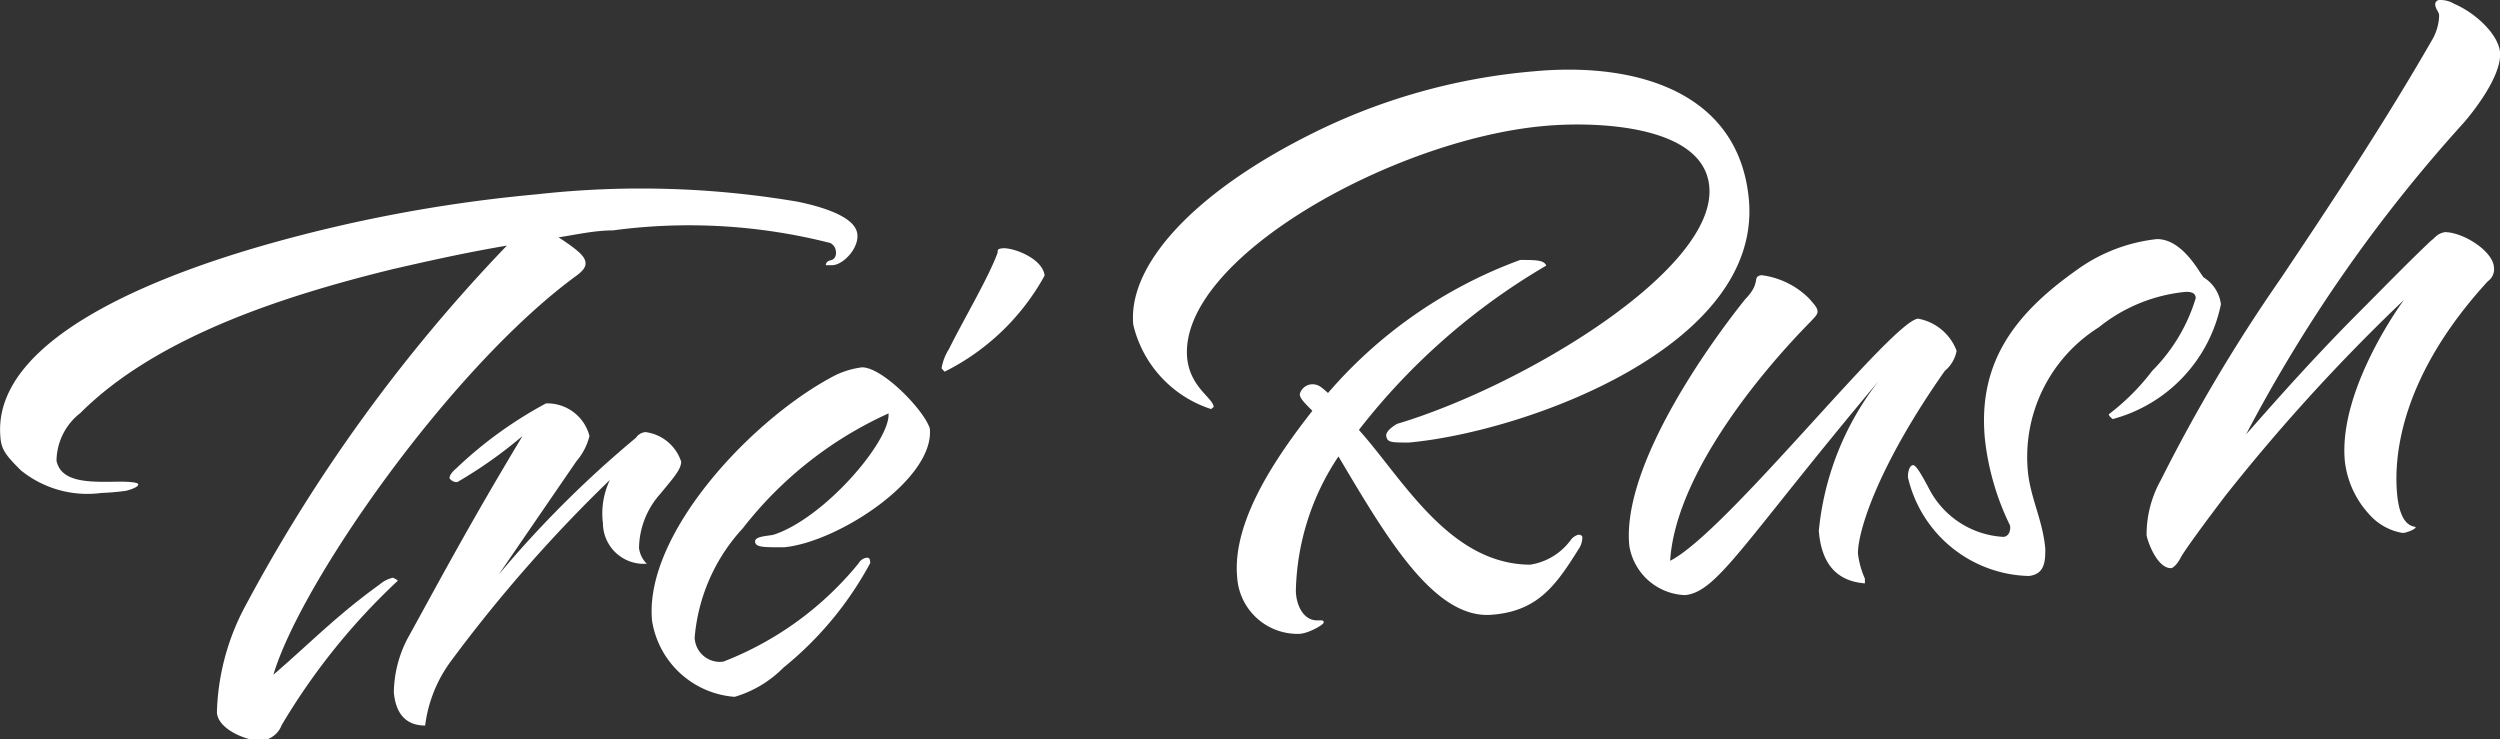 <svg id="Layer_1" data-name="Layer 1" xmlns="http://www.w3.org/2000/svg" viewBox="0 0 57.51 17.01"><rect x="0" y="0" width="57.51" height="17.01" fill="#333333" stroke="none"/><defs><style>.cls-1{fill:#fff;}</style></defs><path class="cls-1" d="M142.52,338a2.43,2.43,0,0,1-1.85-.52c-.33-.33-.45-.47-.47-.76-.22-2.37,4-3.82,6-4.4a34.06,34.06,0,0,1,6.34-1.19,21.56,21.56,0,0,1,6,.17c.77.16,1.32.4,1.37.73s-.31.71-.56.73c-.09,0-.15,0-.16,0s0-.09.1-.11.14-.1.13-.2a.24.24,0,0,0-.13-.2,13.15,13.15,0,0,0-5-.29c-.42,0-.86.1-1.25.16.54.35.61.47.62.59s-.12.22-.18.27c-2.92,2.12-6.38,7.1-7,9.2.85-.73,1.45-1.36,2.45-2.08a.68.68,0,0,1,.3-.15s.11.05.11.07a15,15,0,0,0-2.67,3.32.56.56,0,0,1-.49.36c-.32,0-1-.27-1-.67a5.48,5.48,0,0,1,.67-2.46,37.3,37.3,0,0,1,6-8.26c-1,.17-1.83.36-2.62.54-2.32.57-5.38,1.5-7.19,3.31a1.41,1.41,0,0,0-.55,1.1c.11.52.8.49,1.45.48.07,0,.42,0,.43.06s-.16.12-.28.15A5.48,5.48,0,0,1,142.52,338Z" transform="translate(-140.19 -326.66)"/><path class="cls-1" d="M151.66,339.88a24.73,24.73,0,0,1,3.16-3.15.29.29,0,0,1,.22-.13,1,1,0,0,1,.82.68c0,.19-.22.42-.48.74a1.91,1.91,0,0,0-.49,1.25.62.62,0,0,0,.18.36l-.11,0a.94.94,0,0,1-.9-.93,1.8,1.8,0,0,1,.16-1,33.56,33.56,0,0,0-3.65,4.16,3.15,3.15,0,0,0-.6,1.49c-.48,0-.68-.32-.72-.76a2.75,2.75,0,0,1,.32-1.25c.67-1.21,1.37-2.54,2.64-4.65a10.38,10.38,0,0,1-1.5,1.06.2.2,0,0,1-.18-.09c0-.1.15-.22.15-.22a9.48,9.48,0,0,1,2.07-1.5,1,1,0,0,1,1,.75,1.41,1.41,0,0,1-.3.58Z" transform="translate(-140.19 -326.66)"/><path class="cls-1" d="M155.19,340.94c-.19-2,2.32-4.67,4.22-5.65a2,2,0,0,1,.61-.18c.48,0,1.44,1,1.56,1.41.11,1.17-2.13,2.62-3.36,2.73-.48,0-.65,0-.66-.13s.32-.13.43-.16c1.18-.39,2.69-2.17,2.64-2.79a8.87,8.87,0,0,0-3.35,2.64,4.22,4.22,0,0,0-1.11,2.52.58.58,0,0,0,.66.55,7.51,7.51,0,0,0,3.11-2.26.26.26,0,0,1,.18-.13c.06,0,.08,0,.09.12a7.91,7.91,0,0,1-2,2.41,2.61,2.61,0,0,1-1.12.67A2.08,2.08,0,0,1,155.19,340.94Z" transform="translate(-140.19 -326.66)"/><path class="cls-1" d="M161.92,335.21s-.06-.06-.07-.08a1.19,1.19,0,0,1,.17-.44c.32-.65.92-1.66,1.12-2.22,0-.07,0-.09.14-.1.27,0,.9.25.94.63A5.35,5.35,0,0,1,161.92,335.21Z" transform="translate(-140.19 -326.66)"/><path class="cls-1" d="M175.69,329.56c-3.48.32-8.4,3.07-8.19,5.34.07.67.59.91.61,1.12,0,0,0,0-.06.05a2.69,2.69,0,0,1-1.79-1.94c-.13-1.37,1.38-3,3.94-4.31a14.09,14.09,0,0,1,5.28-1.52c2.38-.22,4.71.49,4.94,2.94.32,3.4-5.17,5.36-7.82,5.6-.4,0-.49,0-.52-.14s.25-.29.25-.29c2.88-.86,7.36-3.54,7.18-5.46C179.38,329.51,176.83,329.45,175.69,329.56ZM170,340.24c0,.31.16.72.53.69.08,0,.11,0,.11.05s-.33.24-.54.26a1.39,1.39,0,0,1-1.45-1.3c-.12-1.29.9-2.77,1.73-3.83-.23-.23-.28-.29-.29-.38a.3.3,0,0,1,.29-.23c.15,0,.22.08.36.2a10.67,10.67,0,0,1,4.42-3.06c.35,0,.55,0,.6.13a15.1,15.1,0,0,0-4.31,3.78c1,1.11,2.07,3.09,3.94,3.1a1.43,1.43,0,0,0,.95-.59.34.34,0,0,1,.16-.1s.09,0,.09.06a.48.48,0,0,1-.06.23c-.53.85-.94,1.46-2,1.55-1.33.13-2.43-1.75-3.55-3.64A5.77,5.77,0,0,0,170,340.24Z" transform="translate(-140.19 -326.66)"/><path class="cls-1" d="M178.61,339.56c1.28-.64,5.08-5.49,5.7-5.57a1.17,1.17,0,0,1,.89.74.78.78,0,0,1-.27.46c-1.54,2.19-2,3.68-2,4.2a1.94,1.94,0,0,0,.16.58s0,.1,0,.11c-.64-.05-1-.44-1.06-1.21a6.64,6.64,0,0,1,1.38-3.45c-3.12,3.72-3.71,4.86-4.46,4.93a1.35,1.35,0,0,1-1.28-1.14c-.18-1.91,2-4.84,2.67-5.67.38-.39.14-.51.37-.55a1.88,1.88,0,0,1,1.1.54c.12.14.18.2.19.28s-.05.13-.16.25C180.55,335.37,178.73,337.66,178.61,339.56Z" transform="translate(-140.19 -326.66)"/><path class="cls-1" d="M189.81,332.16c.44,0,.78.43,1,.78l.07.1a.85.85,0,0,1,.4.62,3.45,3.45,0,0,1-2.49,2.64s-.09-.07-.09-.11a5.19,5.19,0,0,0,1-1,4,4,0,0,0,1-1.67c0-.13-.12-.16-.29-.14a3.76,3.76,0,0,0-1.94.81,3.52,3.52,0,0,0-1.63,3.32c.06.61.34,1.11.4,1.77,0,.27,0,.59-.38.63a2.93,2.93,0,0,1-2.78-2.27c0-.19.06-.28.12-.28s.17.17.37.55a2.05,2.05,0,0,0,1.7,1.1c.1,0,.18-.1.16-.26a6,6,0,0,1-.58-2c-.16-1.73.66-2.85,2.1-3.87A3.85,3.85,0,0,1,189.81,332.16Z" transform="translate(-140.19 -326.66)"/><path class="cls-1" d="M197.56,332.8a.34.34,0,0,1-.14.33c-2,2.18-2.16,4-2.09,4.86s.43.76.43.8-.21.13-.3.13a1.31,1.31,0,0,1-.77-.43,2.16,2.16,0,0,1-.56-1.23c-.15-1.67,1.36-3.7,1.36-3.7a43.31,43.31,0,0,0-4.12,4.52c-.88,1.16-1,1.38-1,1.38-.1.2-.2.27-.24.27-.32,0-.54-.62-.56-.76a2.58,2.58,0,0,1,.33-1.27,37.89,37.89,0,0,1,2.74-4.61c1.2-1.79,2.4-3.6,3.52-5.55a1.18,1.18,0,0,0,.14-.52c0-.09-.08-.14-.09-.25a.1.1,0,0,1,.1-.11.62.62,0,0,1,.34.09c.49.21,1,.69,1.05,1.1.06.63-.84,1.64-.84,1.64a34.46,34.46,0,0,0-5,7.16c.29-.32,1.29-1.49,2.52-2.73.58-.58,1.17-1.19,1.73-1.72.1-.07.13-.16.32-.2C196.85,332,197.53,332.43,197.56,332.8Z" transform="translate(-140.19 -326.66)"/></svg>